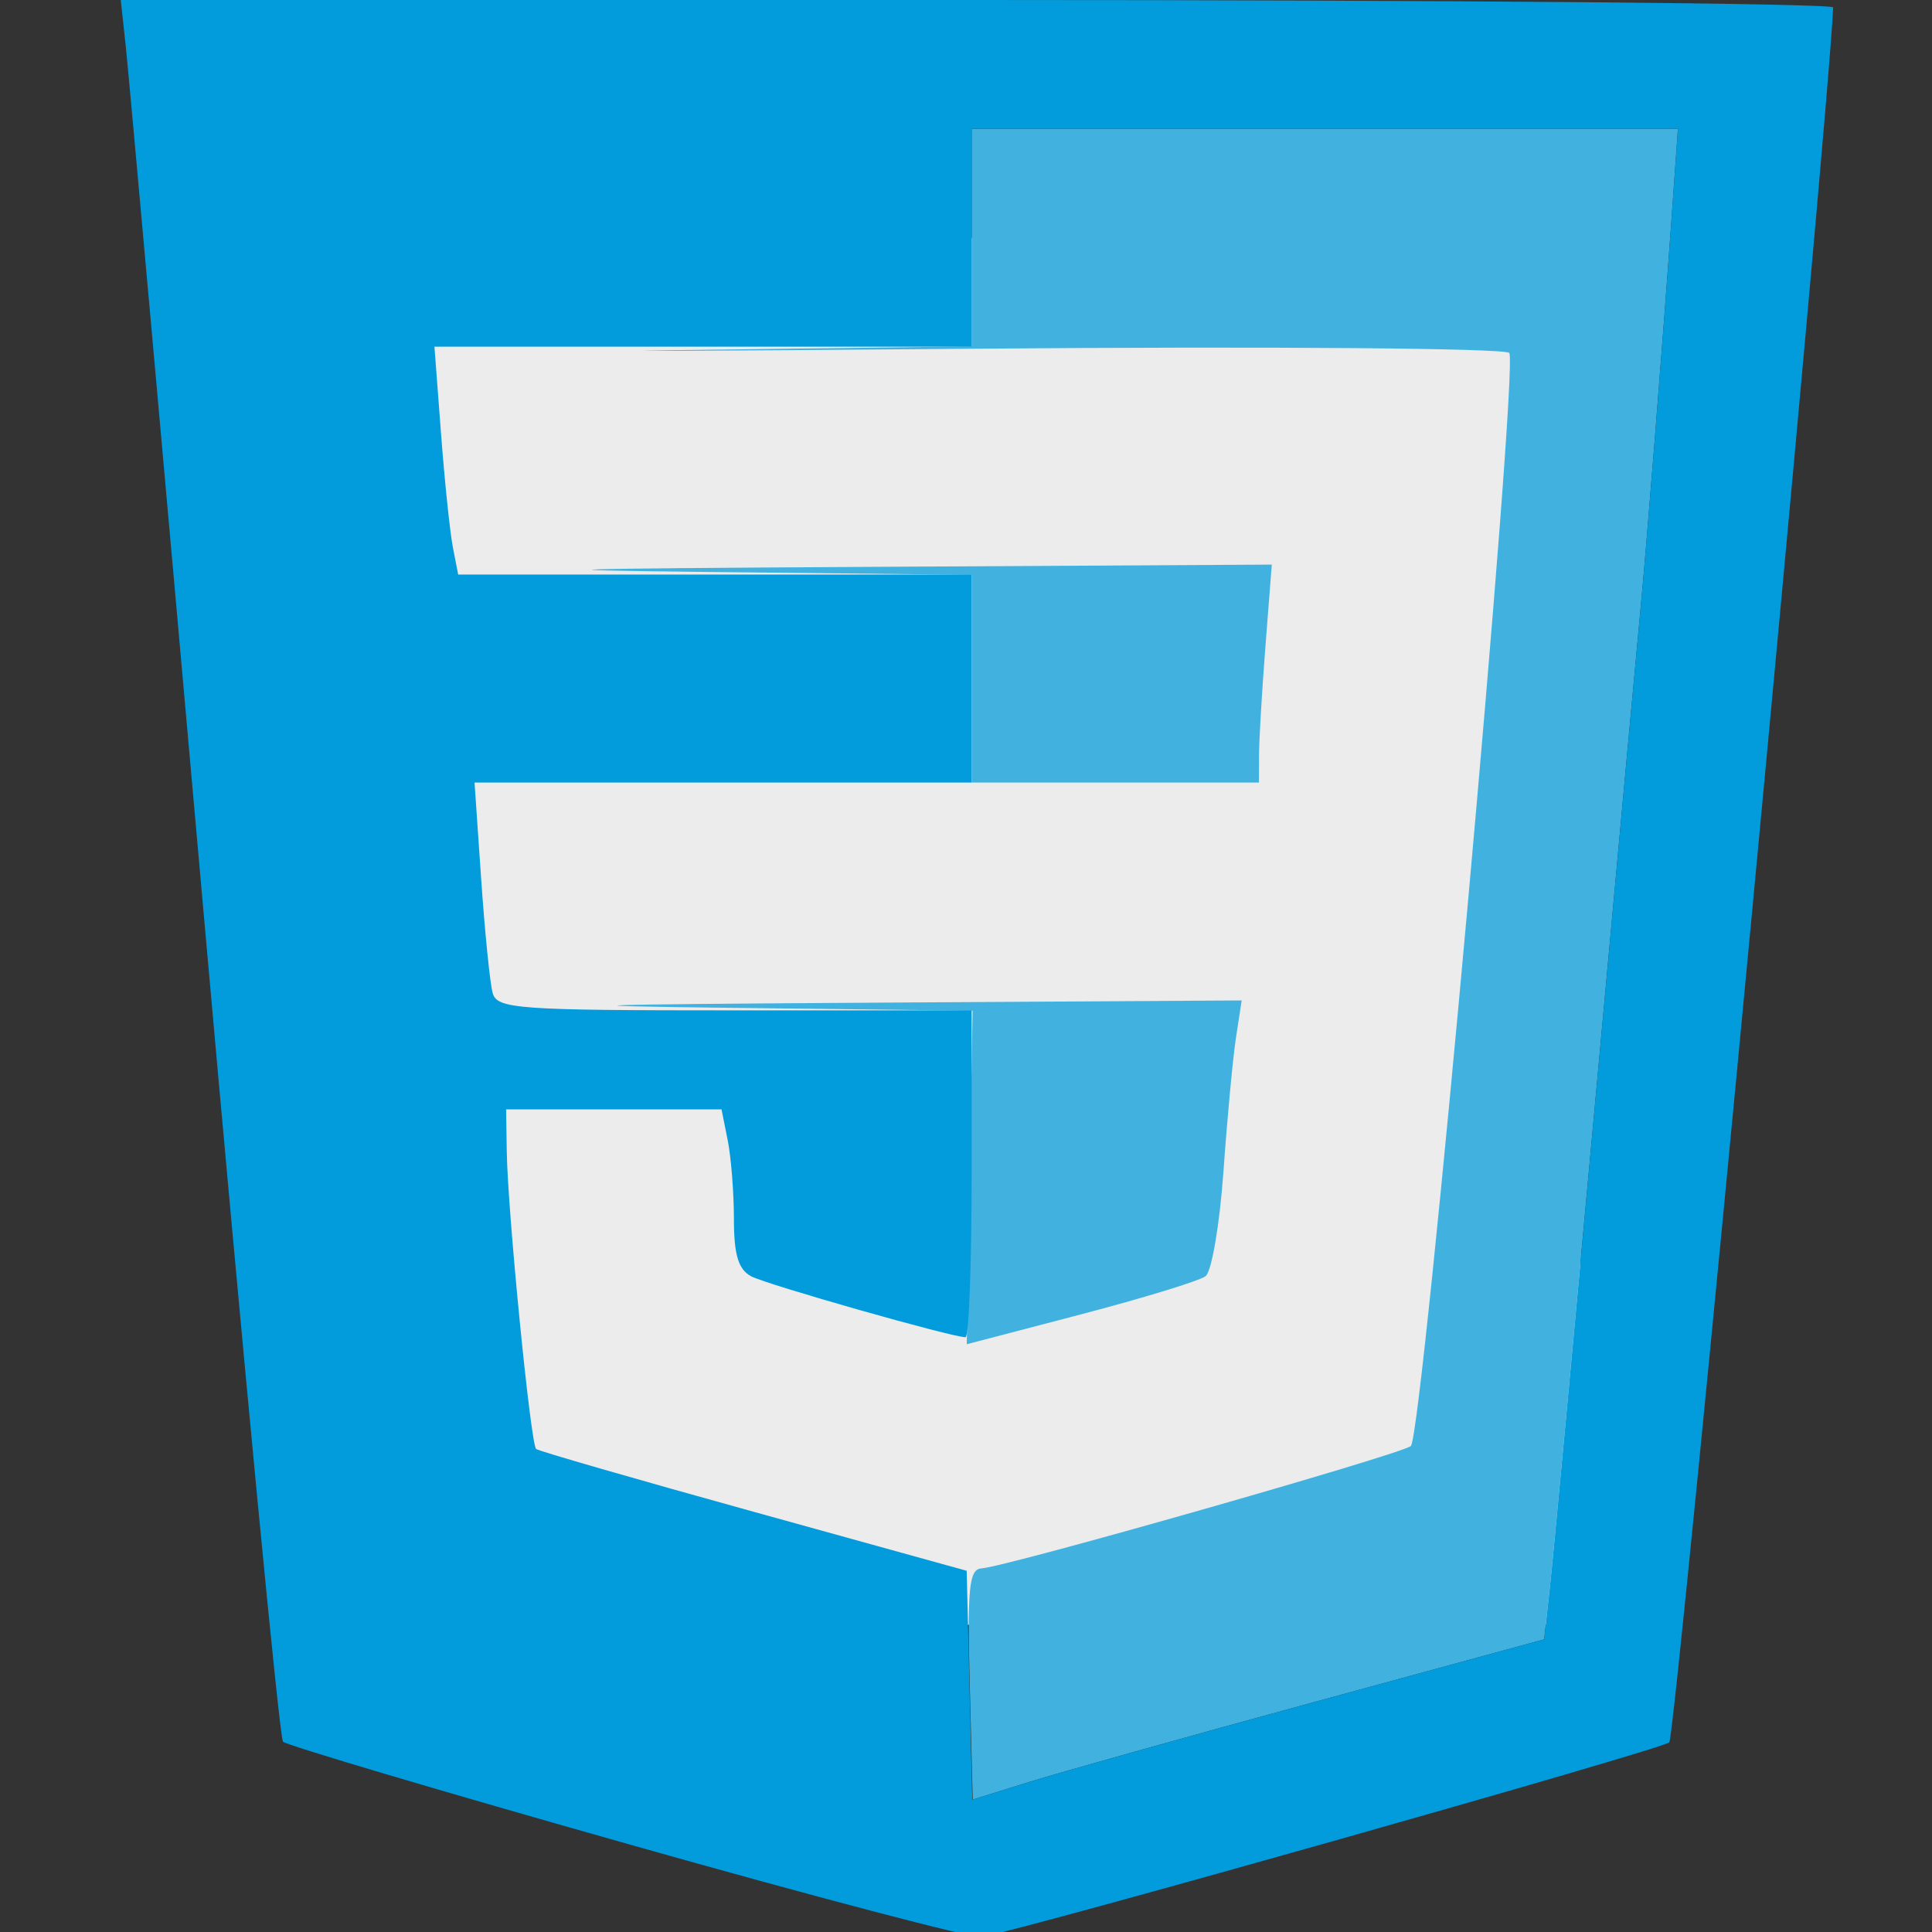 <?xml version="1.0" encoding="UTF-8" standalone="no"?>
<!-- Created with Inkscape (http://www.inkscape.org/) -->

<svg
   version="1.1"
   id="svg1"
   width="128"
   height="128"
   viewBox="0 0 128 128"
   sodipodi:docname="css.svg"
   inkscape:export-filename="..\..\..\..\Proyectos\Trabajo practico CaC\Perfil de Usuario\img\css.svg"
   inkscape:export-xdpi="915.59094"
   inkscape:export-ydpi="915.59094"
   xmlns:inkscape="http://www.inkscape.org/namespaces/inkscape"
   xmlns:sodipodi="http://sodipodi.sourceforge.net/DTD/sodipodi-0.dtd"
   xmlns="http://www.w3.org/2000/svg"
   xmlns:svg="http://www.w3.org/2000/svg">
  <rect x="0" y="0" width="128" height="128" fill="#333333" stroke="none"/>
  <defs
     id="defs1" />
  <sodipodi:namedview
     id="namedview1"
     pagecolor="#ffffff"
     bordercolor="#666666"
     borderopacity="1.0"
     inkscape:showpageshadow="2"
     inkscape:pageopacity="0.0"
     inkscape:pagecheckerboard="0"
     inkscape:deskcolor="#d1d1d1" />
  <g
     inkscape:groupmode="layer"
     inkscape:label="Image"
     id="g1"
     transform="translate(-69.672,-74.899)">
    <rect
       style="opacity:1;fill:#ececec;stroke-width:1.971"
       id="rect1"
       width="80.763"
       height="91.881"
       x="93.624"
       y="90.661" />
    <path
       style="display:inline;fill:#41b2e0;stroke-width:0.656"
       d="m 133.921,186.494 c -0.169,-6.413 -0.044,-7.638 0.783,-7.686 1.625,-0.096 27.846,-7.571 28.44,-8.107 0.783,-0.707 7.149,-71.4 6.522,-72.415 -0.2,-0.323 -15.756,-0.447 -35.542,-0.283 -19.352,0.161 -27.287,0.191 -17.632,0.068 l 17.555,-0.224 v -7.208 -7.208 h 23.396 23.396 l -0.432,6.07 c -0.577,8.099 -1.657,21.689 -2.049,25.758 -0.173,1.805 -1.503,16.275 -2.955,32.156 -1.452,15.881 -2.817,30.499 -3.033,32.485 l -0.393,3.609 -15.192,4.143 c -8.355,2.279 -16.873,4.667 -18.928,5.307 l -3.737,1.164 z m -0.005,-33.584 0.194,-11.05 -15.944,-0.188 c -12.161,-0.143 -10.046,-0.224 8.914,-0.34 l 24.857,-0.152 -0.377,2.461 c -0.207,1.353 -0.581,5.337 -0.829,8.853 -0.249,3.516 -0.782,6.645 -1.184,6.954 -0.402,0.309 -4.127,1.45 -8.278,2.536 l -7.547,1.975 z m 0.135,-33.047 v -6.88 l -17.228,-0.186 c -12.897,-0.14 -10.399,-0.225 9.941,-0.339 l 27.168,-0.153 -0.421,5.414 c -0.232,2.978 -0.423,6.226 -0.425,7.219 l -0.005,1.805 h -9.514 -9.516 z"
       id="path18"
       inkscape:export-filename="..\..\..\..\Proyectos\Trabajo practico CaC\Perfil de Usuario\img\css.svg"
       inkscape:export-xdpi="5.0999999"
       inkscape:export-ydpi="5.0999999" />
    <path
       style="display:inline;fill:#029bdc;stroke-width:0.656"
       d="M 111.281,197.073 C 98.94,193.583 88.653,190.53 88.42,190.289 88.188,190.048 85.826,165.389 83.172,135.492 80.518,105.595 78.195,79.731 78.009,78.016 L 77.672,74.899 h 56.735 c 31.204,0 56.726,0.221 56.716,0.492 -0.276,7.005 -10.434,114.554 -10.857,114.946 -0.494,0.458 -42.136,12.243 -45.562,12.895 -0.541,0.103 -11.082,-2.668 -23.423,-6.158 z m 45.505,-9.421 15.192,-4.143 0.393,-3.609 c 0.217,-1.985 1.581,-16.603 3.033,-32.485 1.452,-15.881 2.782,-30.352 2.955,-32.156 0.391,-4.069 1.472,-17.659 2.049,-25.758 l 0.432,-6.07 h -23.396 -23.396 v 7.219 7.219 h -17.797 -17.796 l 0.435,5.742 c 0.239,3.158 0.593,6.554 0.786,7.547 l 0.351,1.805 h 17.01 17.01 v 6.891 6.891 h -16.468 -16.468 l 0.44,6.398 c 0.242,3.519 0.585,6.915 0.762,7.547 0.295,1.053 1.629,1.148 16.027,1.148 h 15.706 v 10.828 c 0,5.956 -0.182,10.828 -0.404,10.828 -0.908,0 -13.135,-3.475 -14.198,-4.035 -0.852,-0.449 -1.148,-1.425 -1.148,-3.781 0,-1.747 -0.185,-4.099 -0.41,-5.227 l -0.41,-2.051 h -7.137 -7.137 l 0.044,2.789 c 0.063,4.021 1.583,19.41 1.946,19.71 0.169,0.139 6.656,2.012 14.417,4.161 l 14.109,3.908 0.184,7.583 0.184,7.584 3.754,-1.169 c 2.064,-0.643 10.59,-3.033 18.945,-5.312 z"
       id="path17" />
  </g>
</svg>

